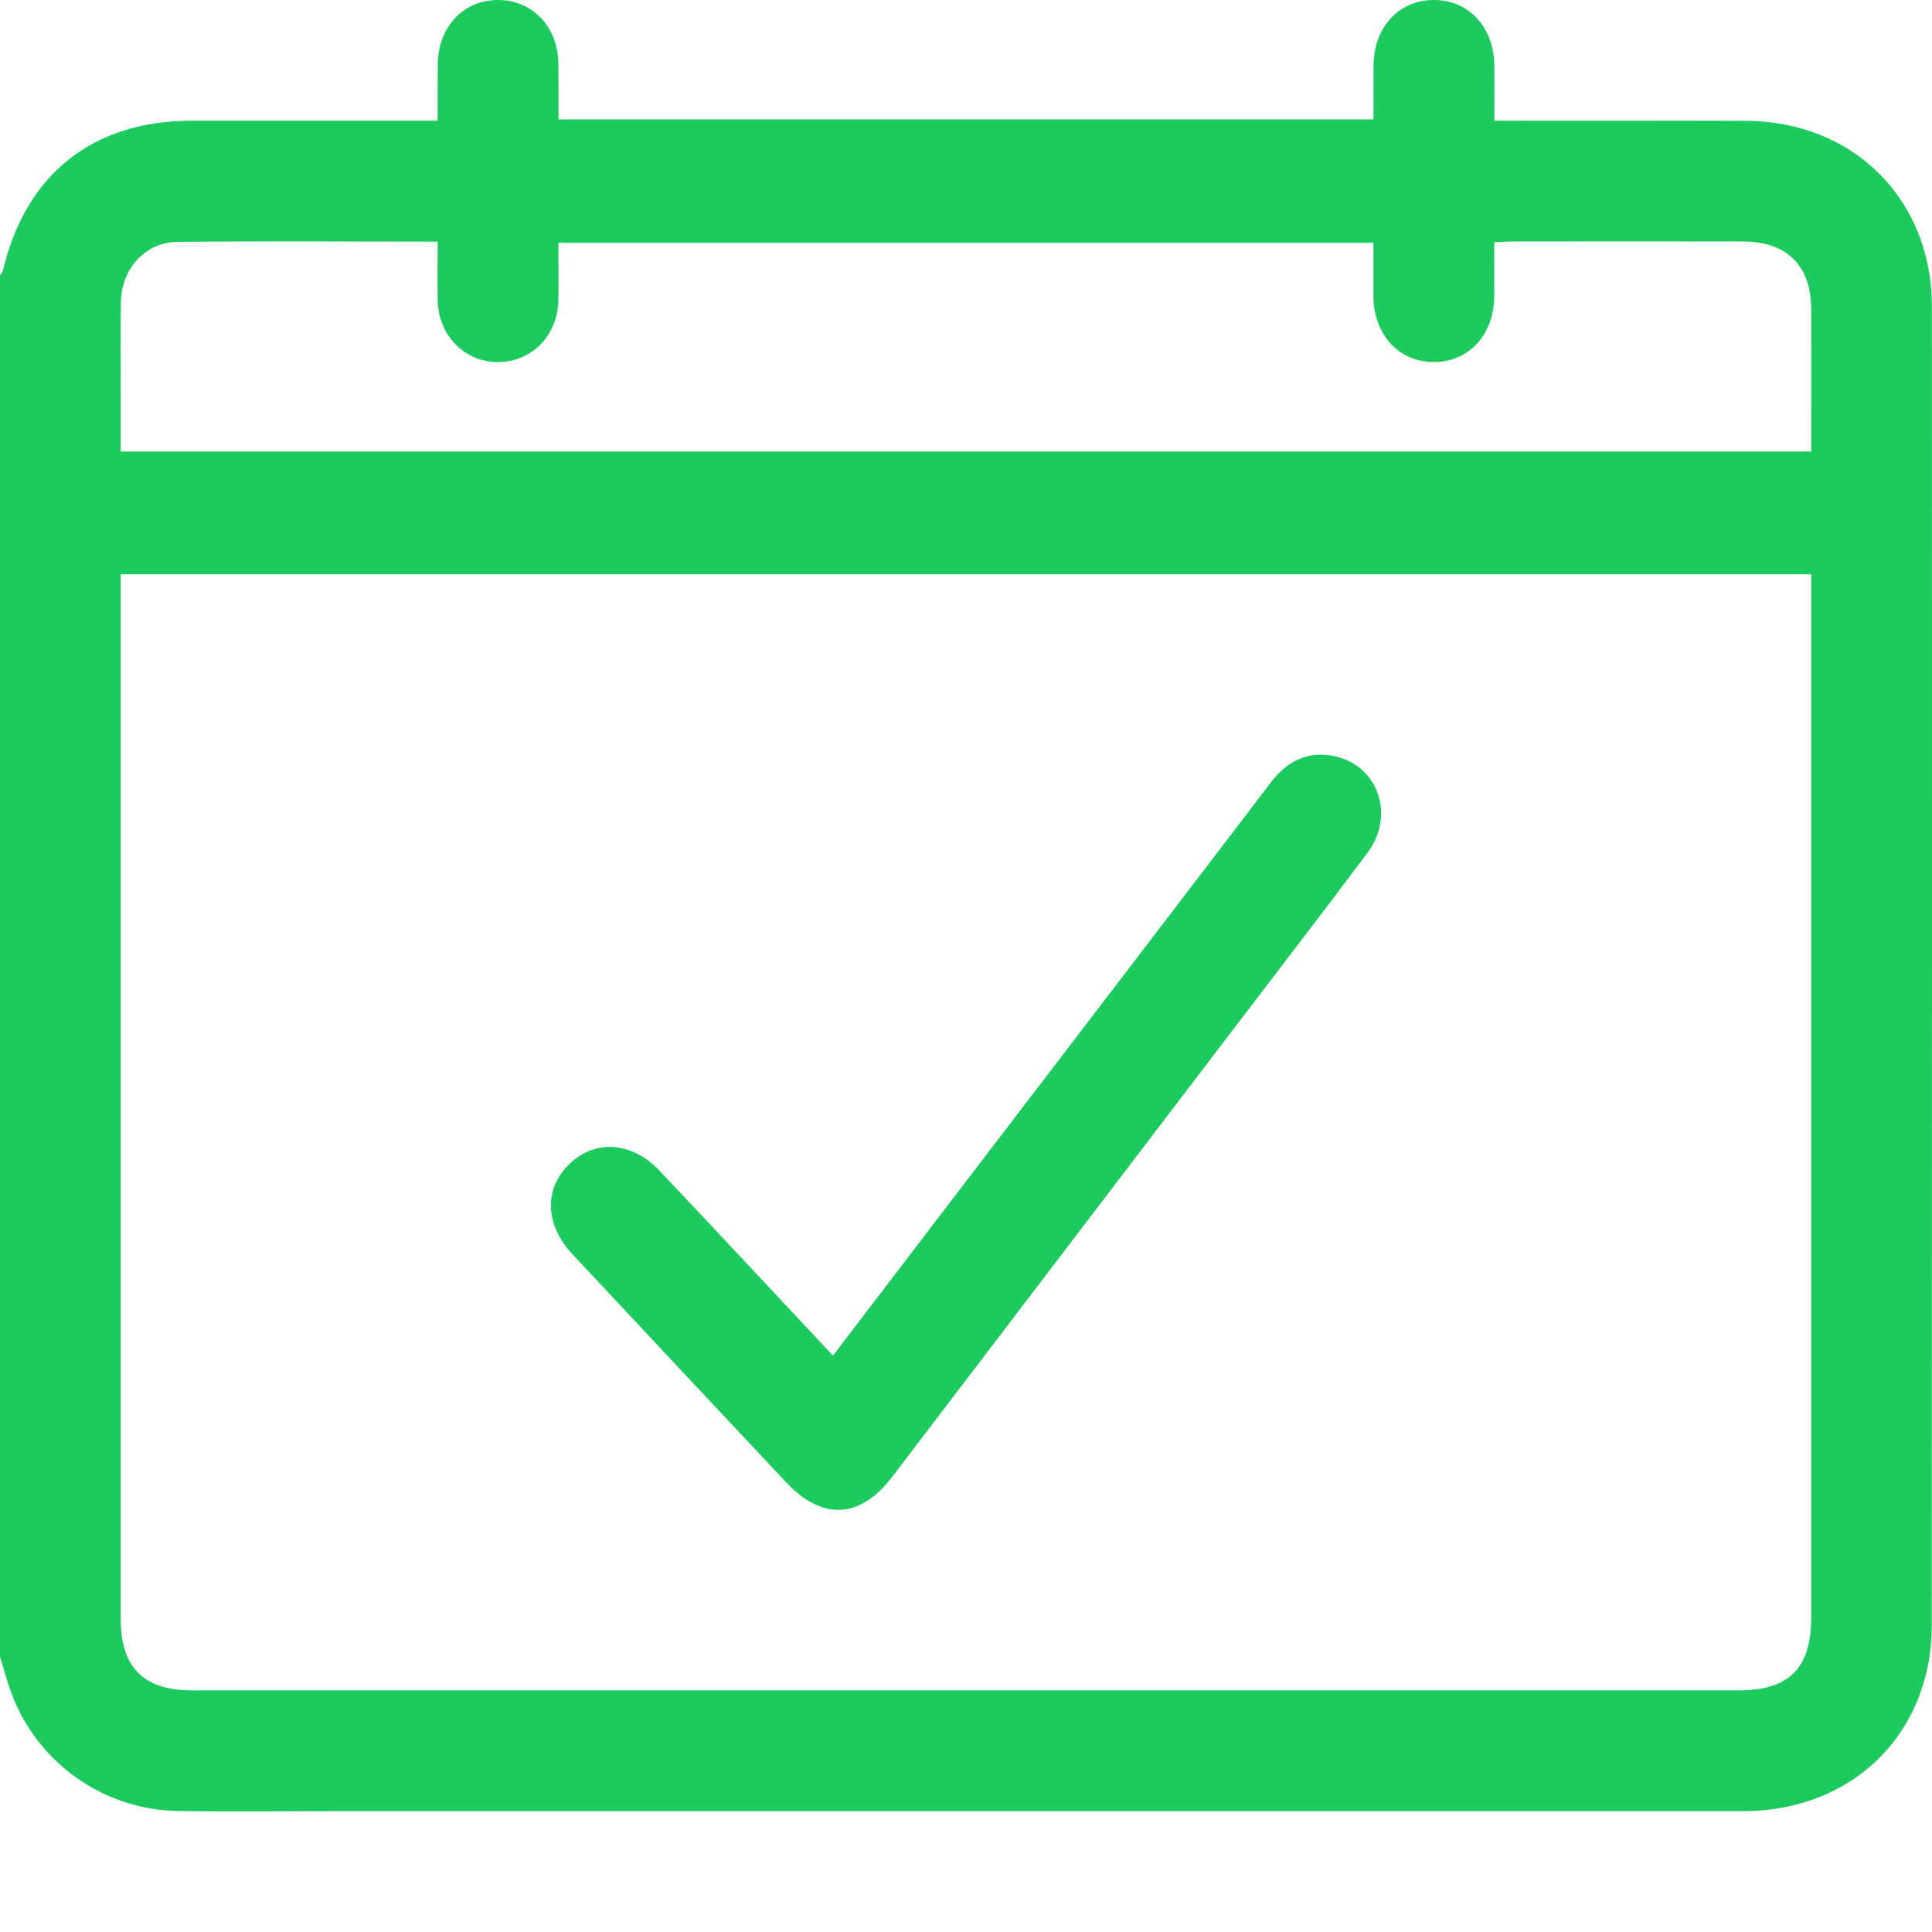 <svg width="15" height="15" viewBox="0 0 15 15" fill="none" xmlns="http://www.w3.org/2000/svg">
<path d="M0 12.861C0 9.287 0 5.713 0 2.138C0.008 2.127 0.02 2.116 0.022 2.103C0.199 1.352 0.72 0.938 1.489 0.937C2.07 0.937 2.651 0.937 3.232 0.937C3.285 0.937 3.336 0.937 3.398 0.937C3.398 0.779 3.397 0.638 3.399 0.497C3.402 0.209 3.597 0.001 3.864 -0C4.13 -0.002 4.332 0.206 4.335 0.491C4.337 0.636 4.336 0.781 4.336 0.927C6.454 0.927 8.555 0.927 10.664 0.927C10.664 0.78 10.663 0.644 10.664 0.508C10.667 0.21 10.861 -0 11.133 -0C11.404 -0 11.599 0.211 11.602 0.509C11.603 0.649 11.602 0.788 11.602 0.937C11.674 0.937 11.727 0.937 11.78 0.937C12.37 0.937 12.961 0.936 13.552 0.938C14.387 0.94 14.998 1.545 14.999 2.377C15.001 5.79 15 9.203 14.998 12.616C14.998 12.741 14.985 12.87 14.955 12.992C14.795 13.646 14.239 14.062 13.53 14.062C9.902 14.062 6.274 14.062 2.647 14.062C2.227 14.062 1.807 14.067 1.387 14.061C0.785 14.053 0.259 13.663 0.071 13.096C0.045 13.018 0.023 12.939 0 12.861ZM0.937 4.459C0.937 4.518 0.937 4.567 0.937 4.614C0.937 7.265 0.937 9.916 0.937 12.567C0.937 12.946 1.114 13.124 1.491 13.124C5.494 13.124 9.498 13.124 13.501 13.124C13.89 13.124 14.062 12.951 14.062 12.561C14.062 9.914 14.062 7.268 14.062 4.622C14.062 4.57 14.062 4.518 14.062 4.459C9.684 4.459 5.321 4.459 0.937 4.459ZM3.398 1.876C2.709 1.876 2.041 1.871 1.373 1.878C1.126 1.882 0.943 2.089 0.939 2.343C0.934 2.587 0.937 2.831 0.937 3.075C0.937 3.22 0.937 3.364 0.937 3.505C5.324 3.505 9.689 3.505 14.062 3.505C14.062 3.129 14.063 2.763 14.062 2.398C14.061 2.062 13.872 1.875 13.534 1.875C12.939 1.874 12.343 1.874 11.748 1.875C11.701 1.875 11.654 1.879 11.601 1.881C11.601 2.031 11.602 2.168 11.601 2.304C11.598 2.601 11.402 2.812 11.13 2.811C10.86 2.81 10.666 2.599 10.663 2.3C10.663 2.161 10.663 2.022 10.663 1.885C8.542 1.885 6.442 1.885 4.335 1.885C4.335 2.042 4.338 2.188 4.335 2.334C4.329 2.608 4.124 2.813 3.864 2.811C3.604 2.81 3.403 2.603 3.398 2.329C3.396 2.183 3.398 2.038 3.398 1.876Z" fill="#1BCB5D"/>
<path d="M6.467 10.525C6.885 9.978 7.291 9.447 7.696 8.916C8.419 7.97 9.143 7.025 9.865 6.077C9.992 5.91 10.153 5.827 10.36 5.871C10.701 5.943 10.835 6.331 10.617 6.621C10.287 7.063 9.95 7.499 9.616 7.938C8.719 9.114 7.824 10.29 6.927 11.466C6.679 11.792 6.385 11.808 6.105 11.51C5.55 10.919 4.996 10.328 4.443 9.736C4.229 9.507 4.222 9.226 4.424 9.034C4.626 8.843 4.908 8.864 5.123 9.092C5.569 9.564 6.012 10.039 6.467 10.525Z" fill="#1BCB5D"/>
</svg>
